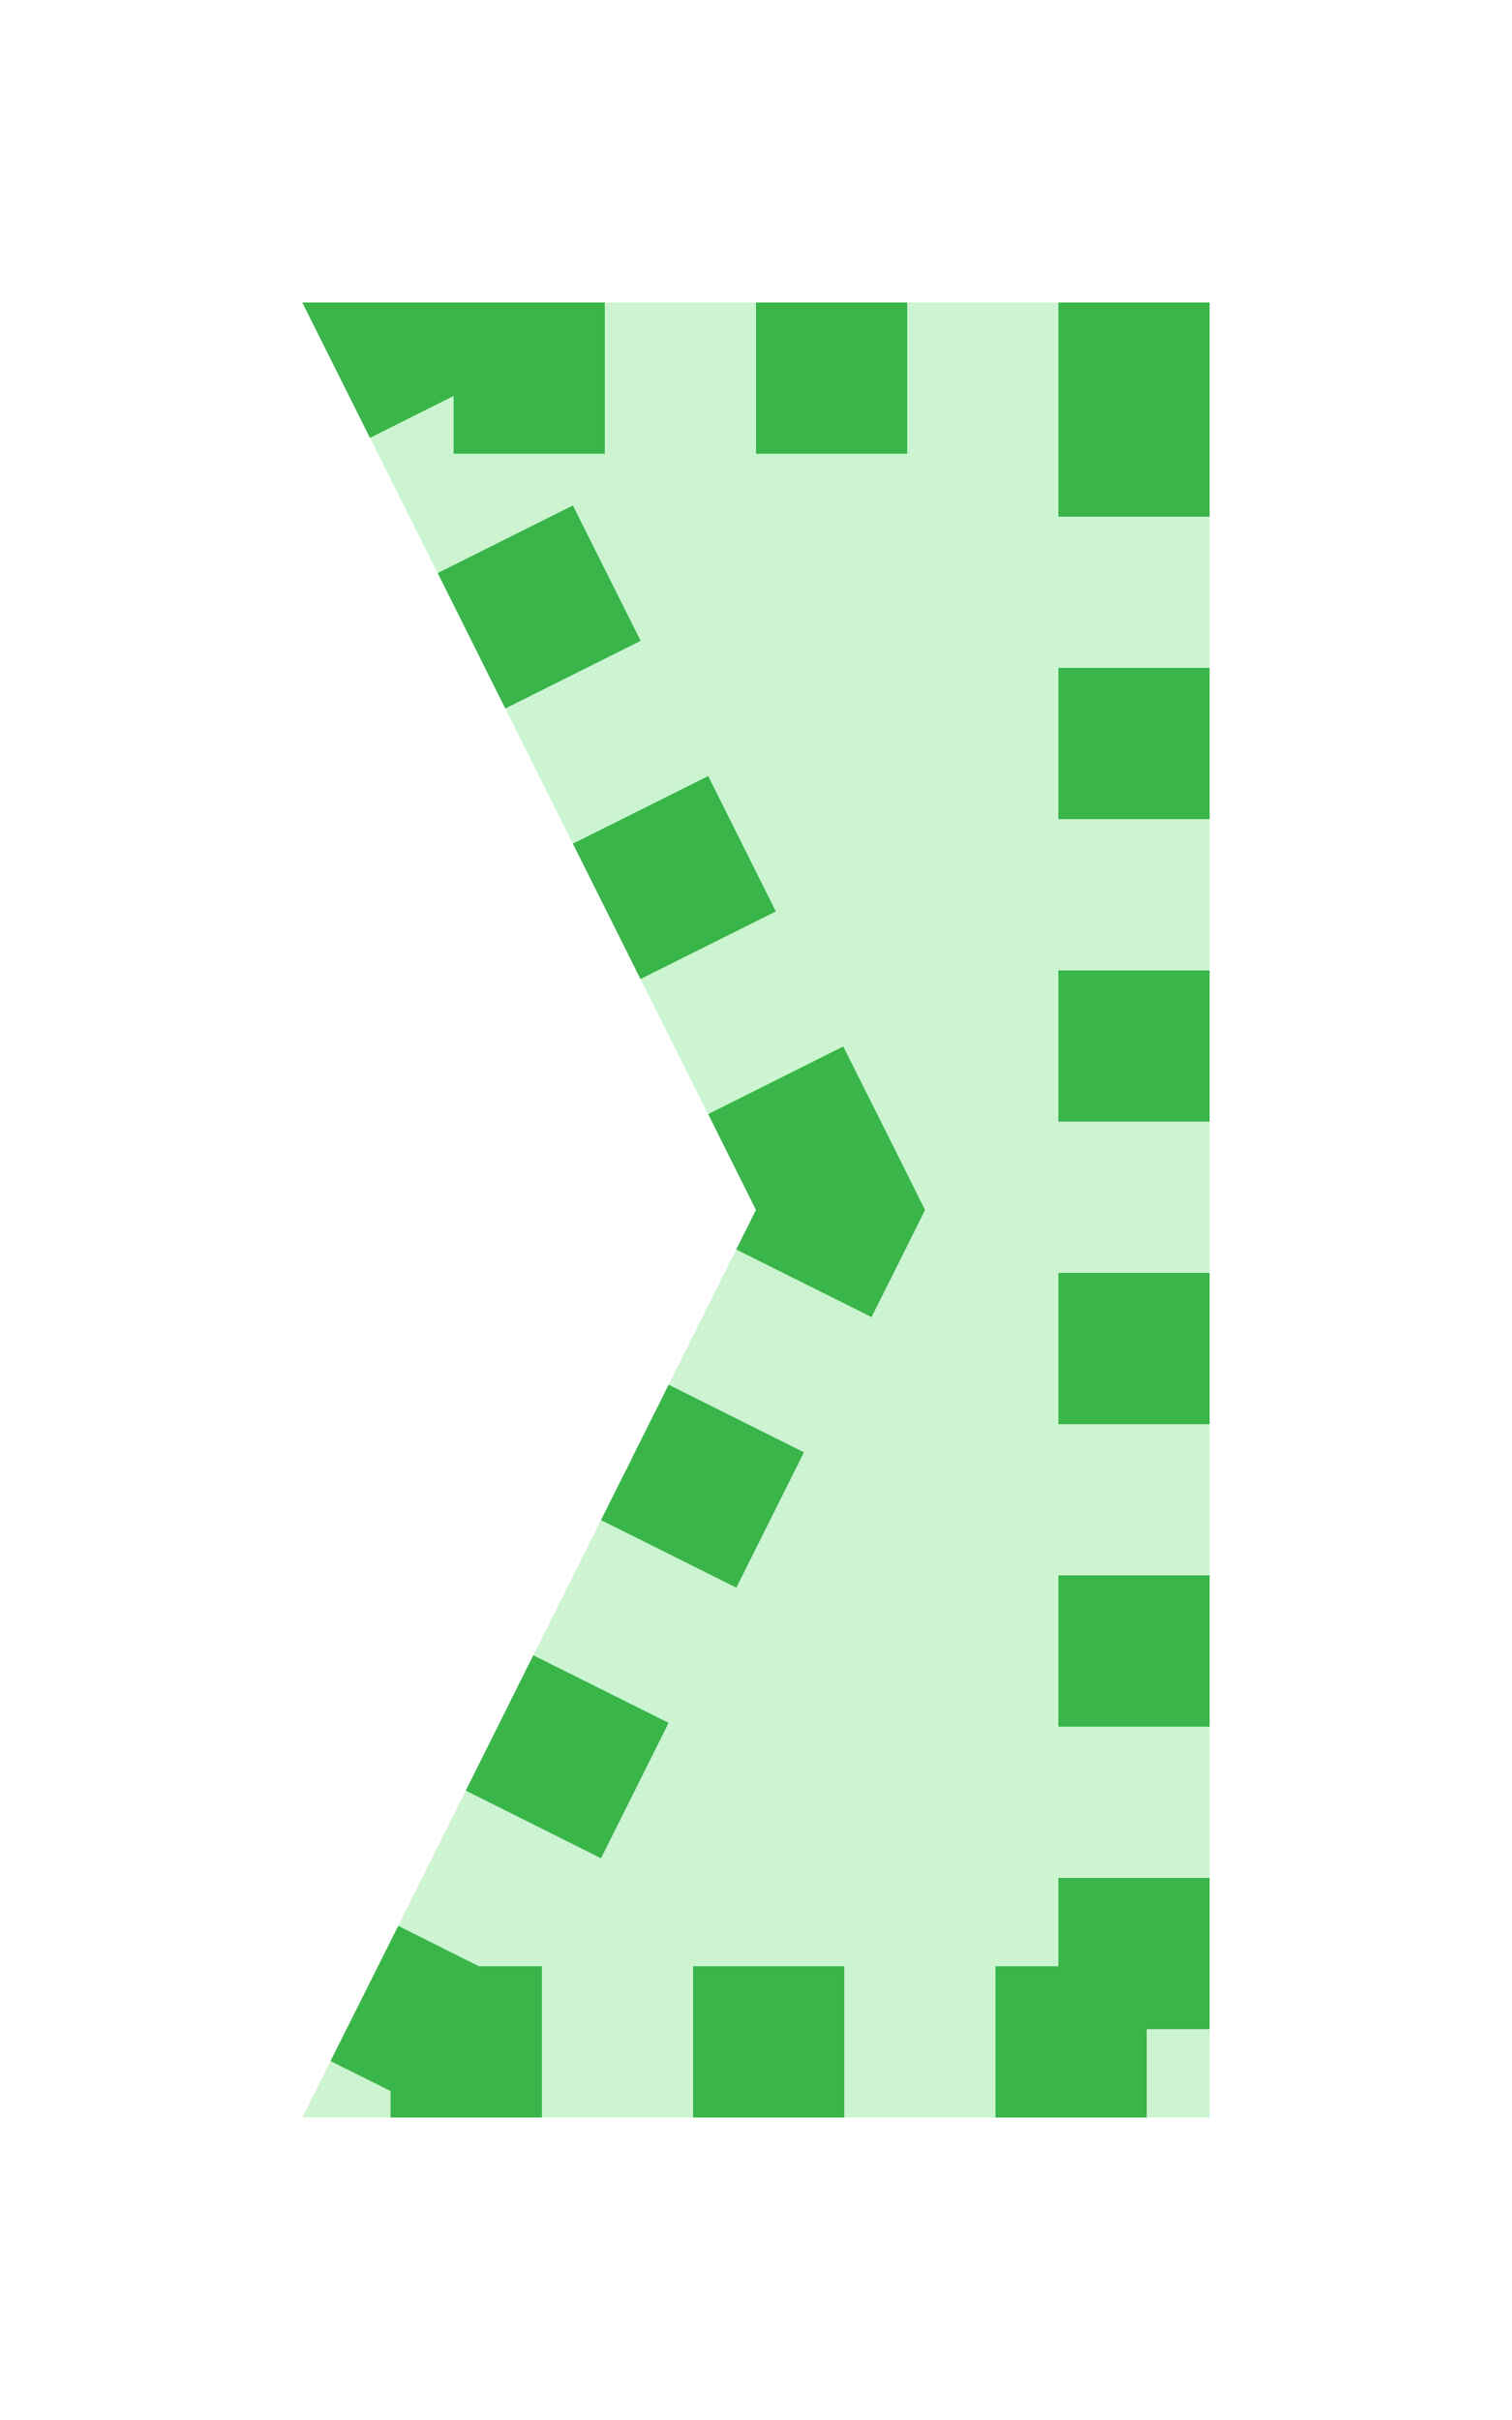 <?xml version="1.0" encoding="utf-8"?>
<!-- Generator: Adobe Illustrator 16.2.0, SVG Export Plug-In . SVG Version: 6.00 Build 0)  -->
<!DOCTYPE svg PUBLIC "-//W3C//DTD SVG 1.1//EN" "http://www.w3.org/Graphics/SVG/1.1/DTD/svg11.dtd">
<svg version="1.1" id="Слой_2" xmlns="http://www.w3.org/2000/svg" xmlns:xlink="http://www.w3.org/1999/xlink" x="0px" y="0px"
	 width="10px" height="16px" viewBox="0 0 10 16" enable-background="new 0 0 10 16" xml:space="preserve">
<g>
	<polygon fill="#CCF4D1" points="2,14 5,14 8,14 8,8 8,2 5,2 2,2 5,8 	"/>
</g>
<path fill="#39B54A" d="M8,2H7v1l0,0v0.416h1V2L8,2z M6,2H5v1h1V2L6,2z M4,2H2c0,0,0.001,0.002,0.003,0.005
	v0.001l0,0v0.001l0.001,0.001l0,0l0,0l0.002,0.005l0,0l0.002,0.004l0,0l0.439,0.878
	L3,2.618V3h1V2L4,2z M3.789,3.342L2.895,3.789l0.447,0.895l0.895-0.447L3.789,3.342
	L3.789,3.342z M4.684,5.131L3.789,5.578l0.44,0.881
	c0.001,0.001,0.001,0.002,0.001,0.002l0.001,0.001c0,0.001,0,0.001,0,0.001l0,0
	c0.001,0.001,0.001,0.001,0.001,0.001v0.001
	C4.234,6.47,4.236,6.473,4.236,6.473l0.895-0.447L4.684,5.131L4.684,5.131z
	 M5.577,6.919L4.684,7.366L5,8l0,0l0,0l0,0l0,0l0,0v0.001l0,0l0,0l0,0l0,0l0,0L4.999,8.002l0,0l0,0
	L4.869,8.261l0.895,0.447l0.131-0.261L6.118,8L5.895,7.553L5.577,6.919
	L5.577,6.919z M4.422,9.155L4.422,9.155L4.422,9.155c0,0-0.007,0.015-0.019,0.038l0,0
	C4.391,9.219,4.373,9.253,4.353,9.295L4.352,9.296
	C4.348,9.306,4.342,9.315,4.337,9.326l0,0c0,0-0.001,0.001-0.001,0.002l0,0
	c0,0-0.001,0.001-0.001,0.002l0,0C4.333,9.335,4.33,9.339,4.328,9.344l0,0
	C4.325,9.351,4.321,9.356,4.318,9.363v0.001
	C4.316,9.366,4.315,9.369,4.314,9.372l0,0C4.31,9.381,4.305,9.391,4.3,9.399l0,0
	C4.293,9.412,4.287,9.426,4.281,9.438l0,0C4.275,9.448,4.271,9.458,4.266,9.469l0,0
	C4.264,9.472,4.262,9.475,4.261,9.479l0,0C4.26,9.479,4.26,9.48,4.26,9.48
	l0,0C4.258,9.483,4.257,9.486,4.256,9.488l0,0c0,0-0.001,0.002-0.002,0.003l0,0
	C4.25,9.5,4.245,9.51,4.24,9.52l0,0c0,0-0.001,0.001-0.001,0.002l0,0
	C4.229,9.541,4.22,9.561,4.209,9.58L4.208,9.583
	C4.205,9.59,4.202,9.596,4.199,9.603l0,0C4.197,9.605,4.196,9.607,4.194,9.61
	l0,0c0,0.001-0.001,0.002-0.001,0.003l0,0c0,0.001-0.001,0.002-0.002,0.002l0,0
	c0,0.001,0,0.002-0.001,0.003l0,0C4.187,9.627,4.183,9.635,4.178,9.644v0.002
	C4.156,9.688,4.137,9.728,4.117,9.767L4.116,9.768
	C4.09,9.82,4.065,9.868,4.045,9.91l0,0c0,0.001-0.001,0.001-0.001,0.002l0,0
	C4.041,9.917,4.039,9.921,4.037,9.926l0,0C4.029,9.94,4.022,9.954,4.017,9.967
	l0,0C4.01,9.979,4.005,9.99,4,9.999l0,0C4,10,4,10.001,3.999,10.002l0,0
	c-0.001,0.003-0.003,0.006-0.005,0.008l0,0c0,0.001,0,0.001,0,0.001v0.001
	c-0.001,0.001-0.002,0.003-0.002,0.004l0,0c-0.005,0.011-0.01,0.019-0.012,0.024
	l0,0c-0.002,0.001-0.002,0.003-0.002,0.004H3.978
	c-0.001,0.003-0.002,0.005-0.003,0.006l0,0l0,0l0,0l0.895,0.447l0.447-0.895
	L4.422,9.155L4.422,9.155z M3.527,10.944l-0.443,0.888l0,0l-0.001,0.002l0,0l0,0
	c-0.001,0.002-0.002,0.004-0.002,0.005l0,0l0,0l0,0l0.894,0.447l0.447-0.895
	L3.527,10.944L3.527,10.944z M2.634,12.733c0,0-0.112,0.224-0.224,0.447
	l-0.224,0.447l0.397,0.198V14c0,0,0.157,0,0.348,0l0,0h0.187l0,0c0.238,0,0.466,0,0.466,0
	v-1H3.167L2.634,12.733L2.634,12.733z M5.584,13H5H4.584v1H5h0.584V13L5.584,13z M8,12.416
	H7V13H6.584v1h1v-0.584H8V12.416L8,12.416z M8,10.416H7v1h1V10.416L8,10.416z M8,8.416H7v1h1
	V8.416L8,8.416z M8,6.416H7v1h1V6.416L8,6.416z M8,4.416H7v1h1V4.416L8,4.416z"/>
</svg>
